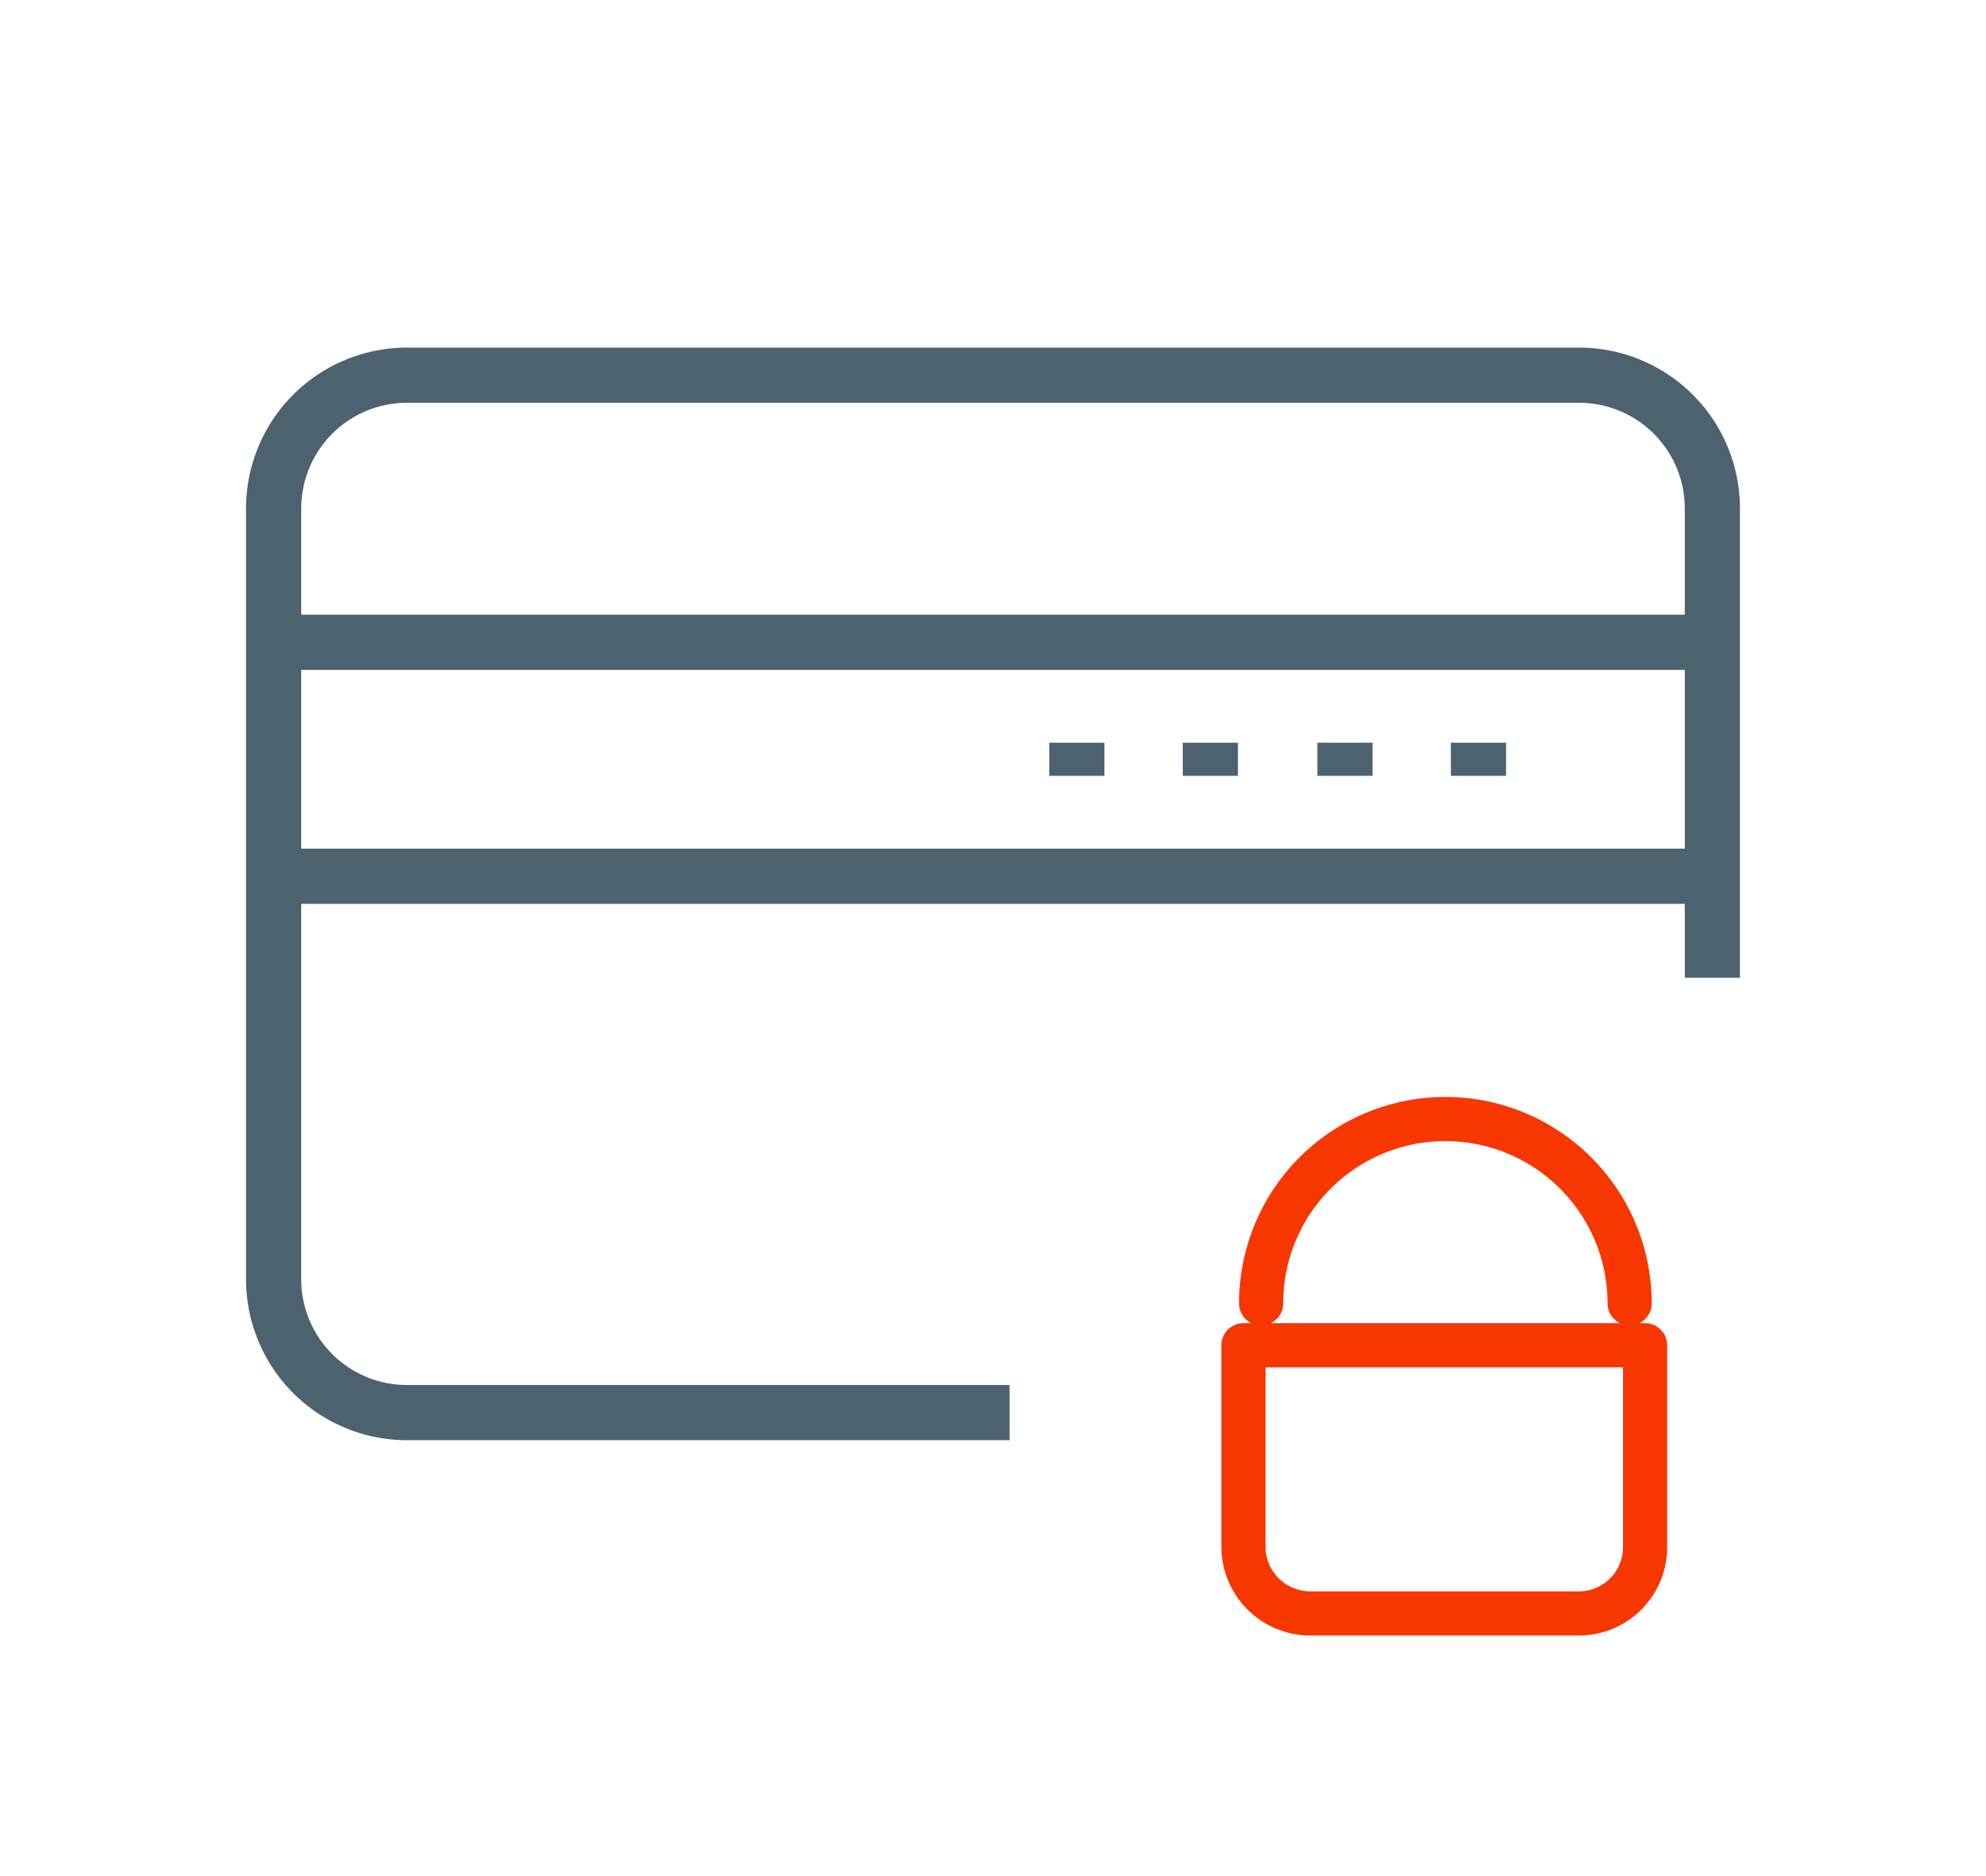 <svg data-name="Layer 1" xmlns="http://www.w3.org/2000/svg" viewBox="0 0 180 170"><path d="M24.8 58.2h130.4M24.8 79.4h130.4M91.5 128H36.9a12.08 12.08 0 01-12.1-12.1V46.1A12.08 12.08 0 0136.9 34h106.2a12.08 12.08 0 0112.1 12.1v42.5M97.6 67.3v3m12.1-3v3m12.2-3v3m12.1-3v3" stroke="#4c626e" stroke-miterlimit="10" stroke-width="5" fill="none"/><path d="M143.1 146.2h-24.3a6.06 6.06 0 01-6.1-6.1v-18.2h36.4v18.2a6 6 0 01-6 6.1zm-28.8-28.1a16.7 16.7 0 1133.4 0" stroke="#f83600" stroke-linecap="round" stroke-linejoin="round" stroke-width="4" fill="none"/></svg>